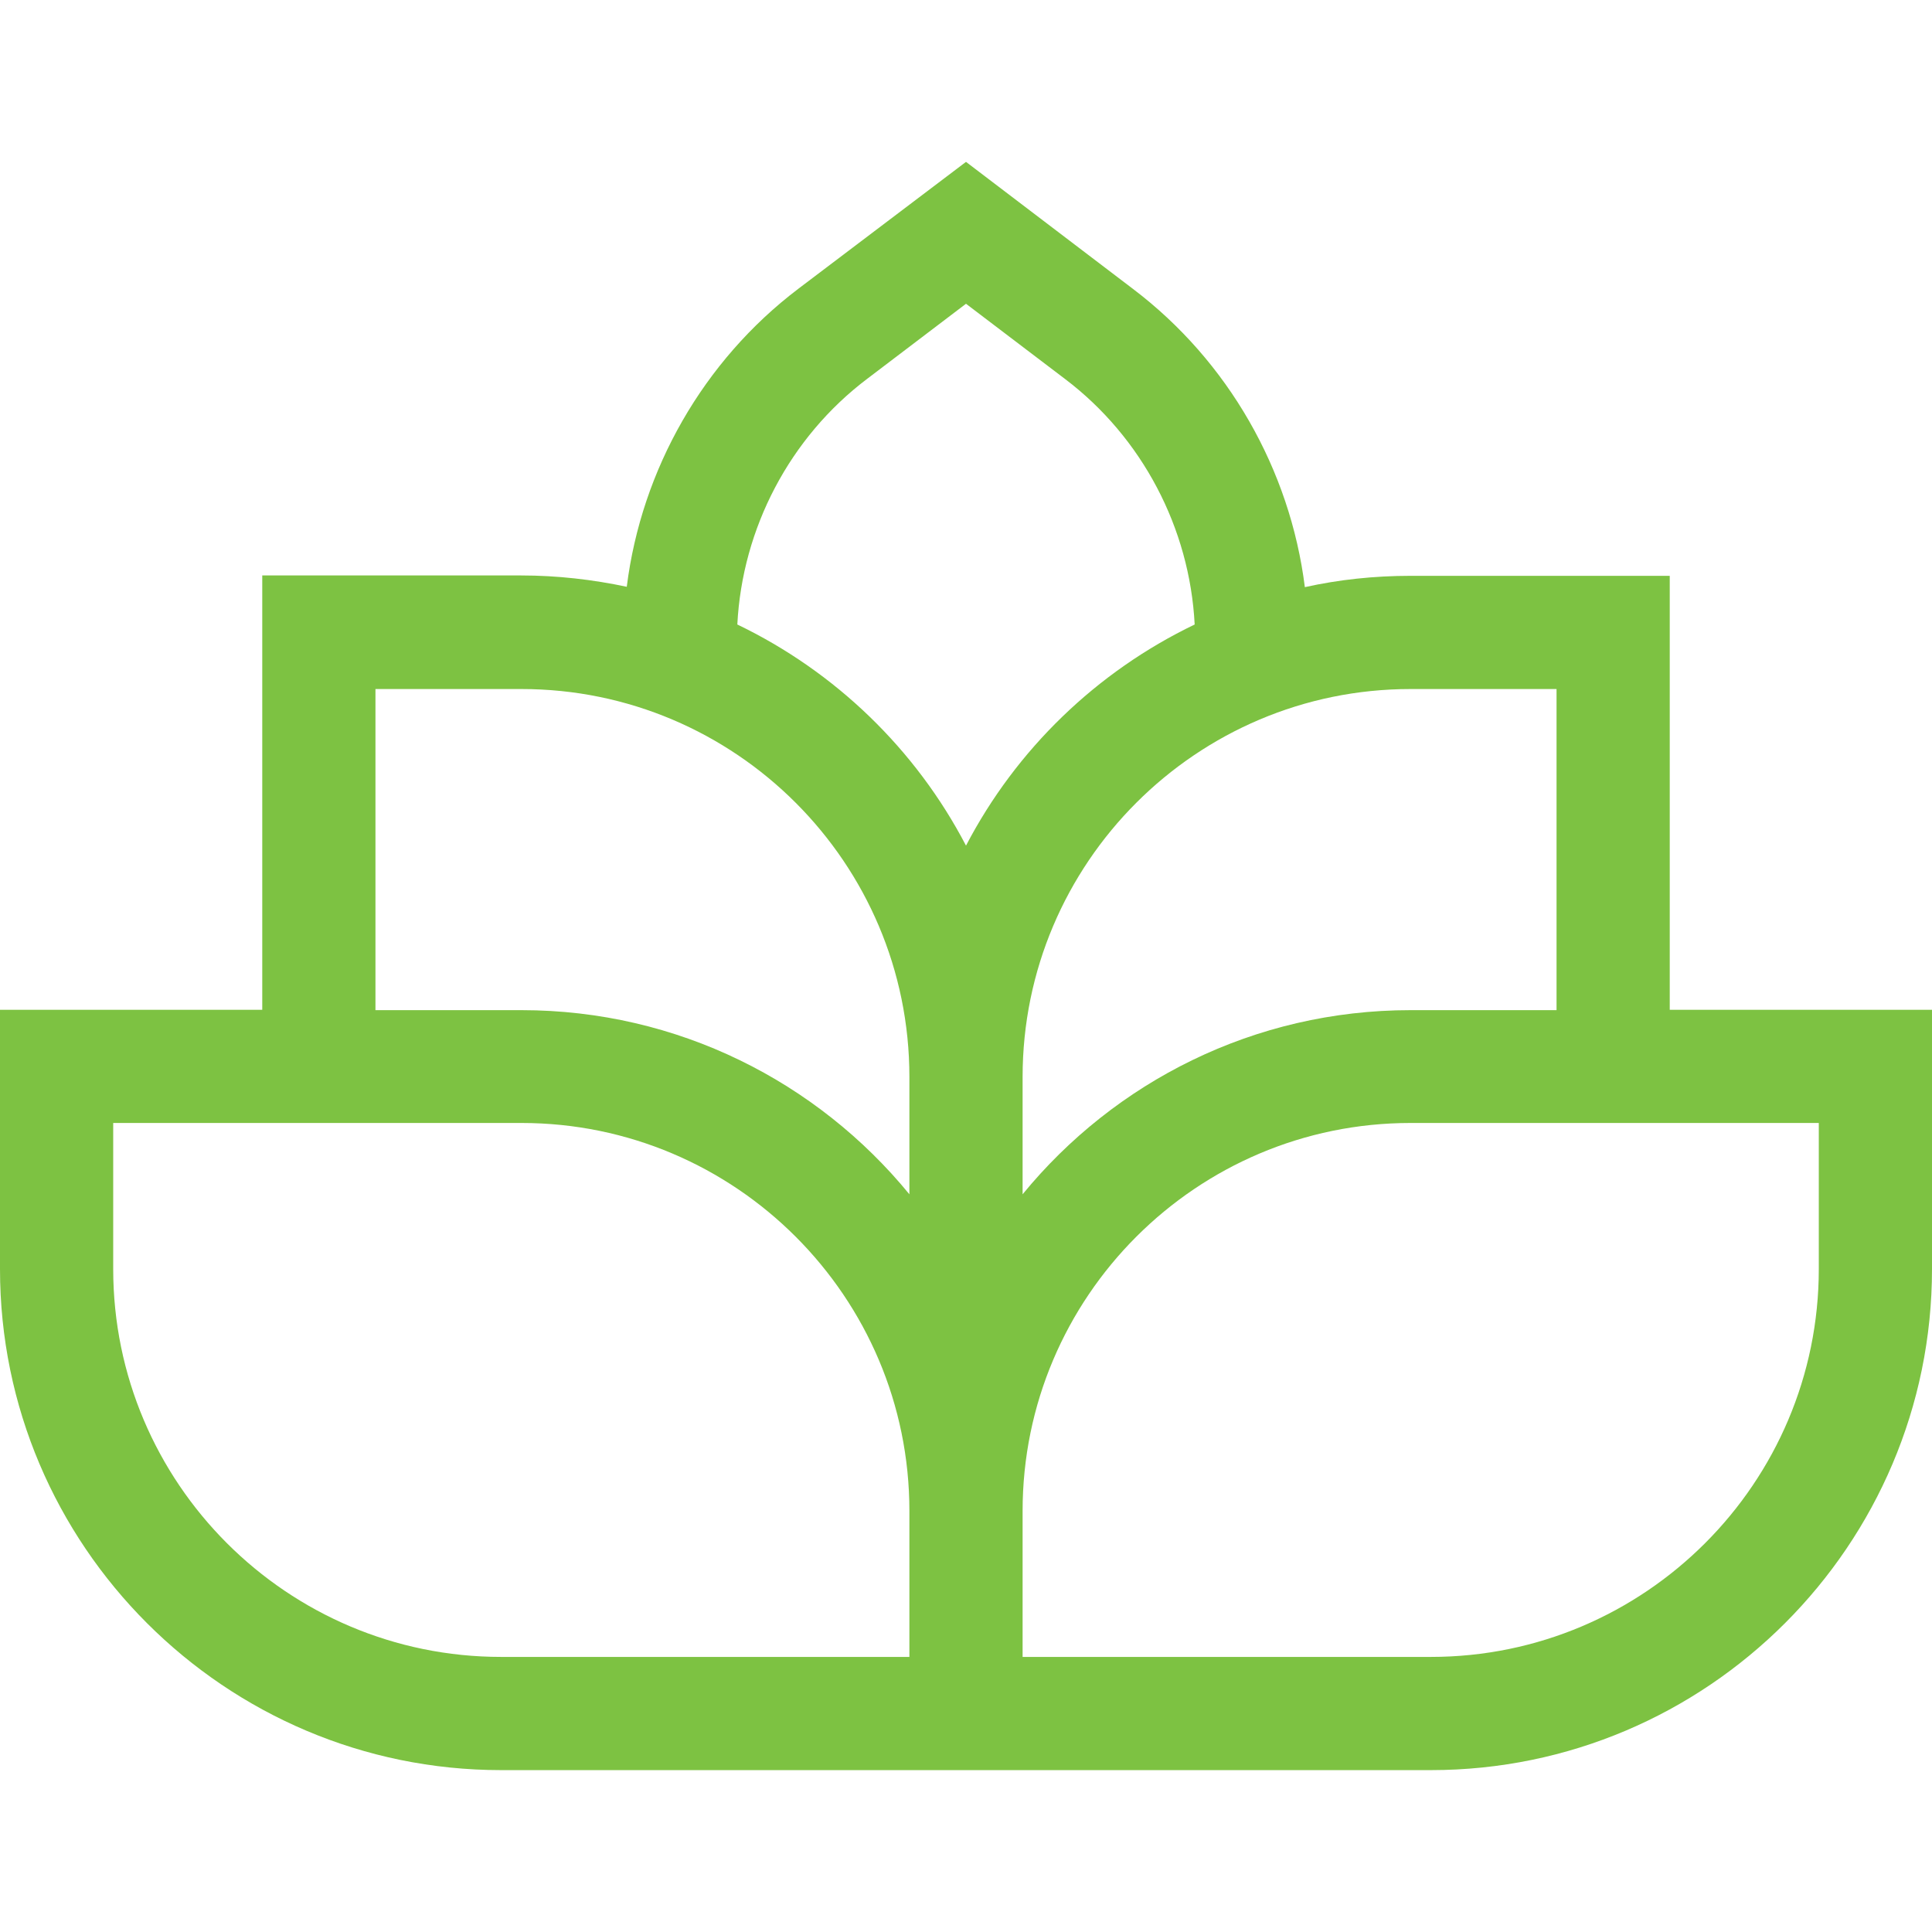 <?xml version="1.0" encoding="utf-8"?>
<!-- Generator: Adobe Illustrator 24.1.1, SVG Export Plug-In . SVG Version: 6.00 Build 0)  -->
<svg version="1.1" id="Capa_1" xmlns="http://www.w3.org/2000/svg" xmlns:xlink="http://www.w3.org/1999/xlink" x="0px" y="0px"
	 viewBox="0 0 512 512" style="enable-background:new 0 0 512 512;" xml:space="preserve">
<style type="text/css">
	.st0{fill:#7DC242;}
</style>
<g>
	<path class="st0" d="M442.5,267.6V152.6h-68.7c-9.6,0-19,1-28,3c-3.9-31.1-20.3-59.9-45.5-79L256,42.9l-44.4,33.6
		c-25.2,19.1-41.6,47.9-45.5,79c-9-1.9-18.4-3-28-3H69.5v115.1H0v68.7c0,73.2,59.6,132.8,132.8,132.8h246.4
		c73.2,0,132.8-59.6,132.8-132.8v-68.7H442.5z M412.5,182.6v85.1h-38.7c-41.4,0-78.4,19-102.8,48.8v-31.1
		c0-56.7,46.1-102.8,102.8-102.8L412.5,182.6z M229.8,100.4L256,80.5l26.2,19.9c20.5,15.5,33.1,39.6,34.4,65.1
		c-26,12.5-47.3,33.1-60.6,58.6c-13.3-25.5-34.6-46.1-60.6-58.6C196.7,140,209.3,115.9,229.8,100.4L229.8,100.4z M99.5,182.6h38.7
		c56.7,0,102.8,46.1,102.8,102.8v31.1c-24.4-29.8-61.4-48.8-102.8-48.8H99.5V182.6z M241,439.1H132.8C76.1,439.1,30,393,30,336.3
		v-38.7h108.2c56.7,0,102.8,46.1,102.8,102.8L241,439.1z M482,336.3c0,56.7-46.1,102.8-102.8,102.8H271v-38.7
		c0-56.7,46.1-102.8,102.8-102.8H482V336.3z"/>
</g>
</svg>
